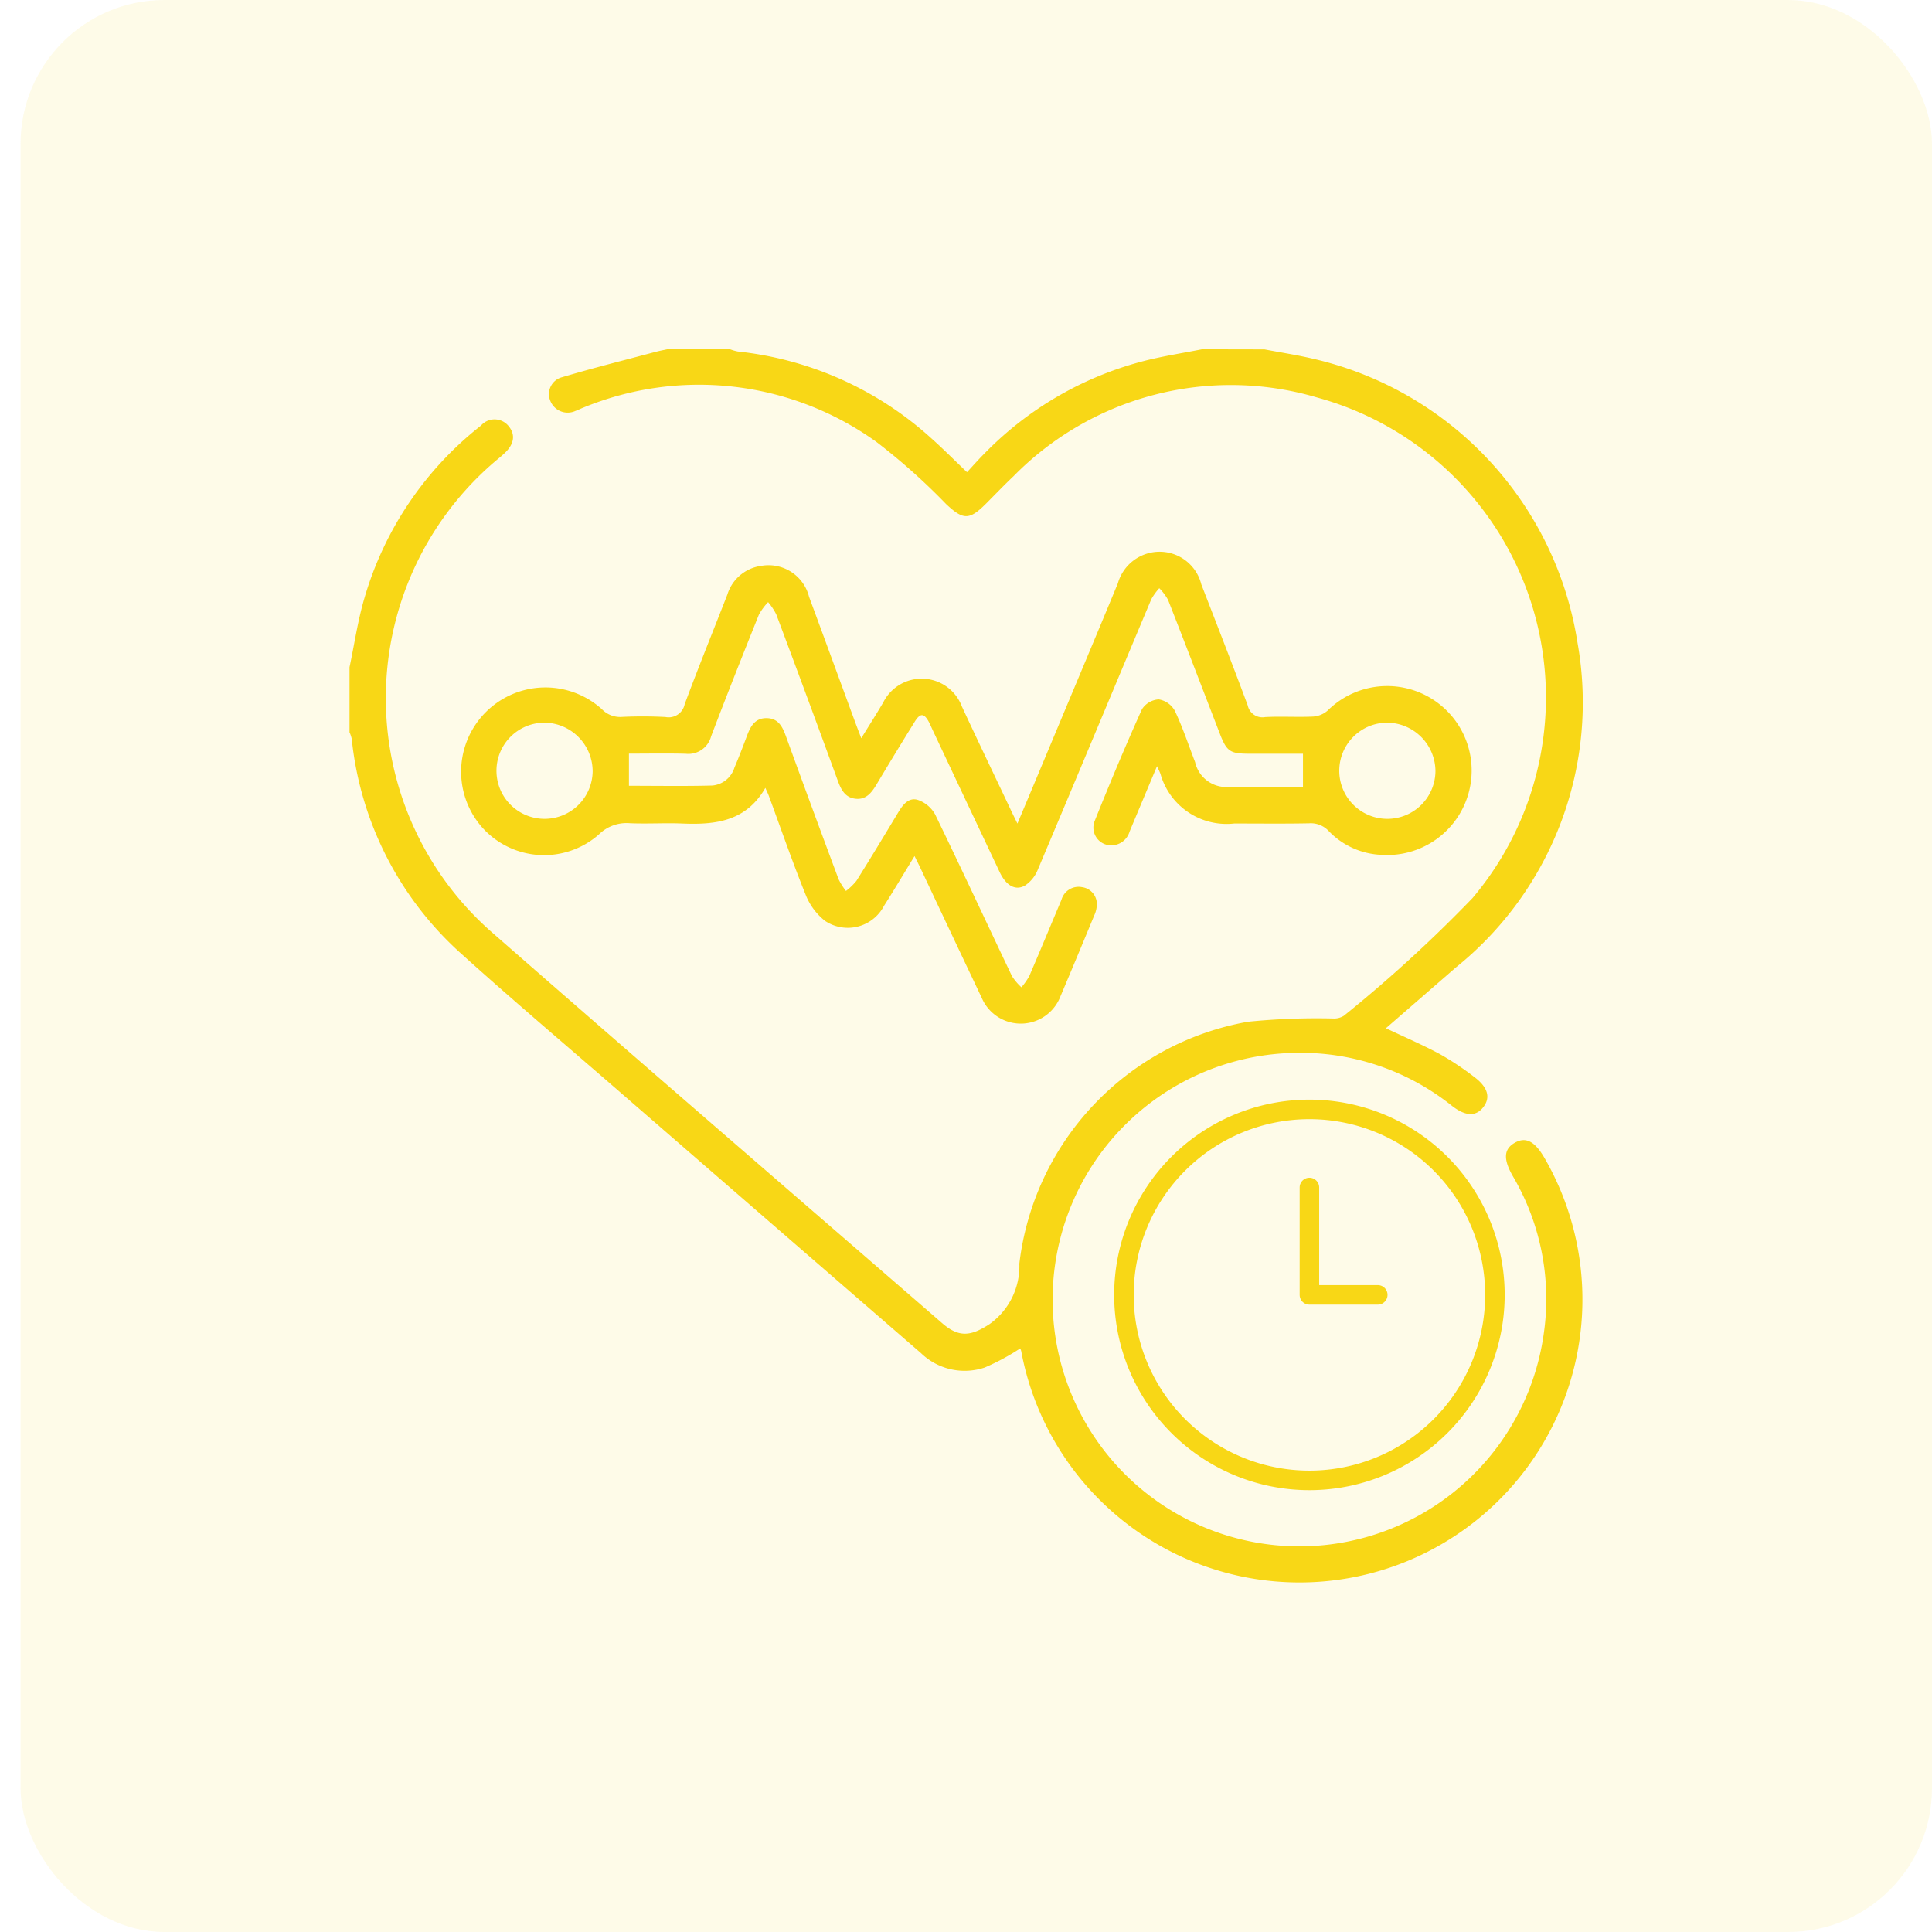 <svg xmlns="http://www.w3.org/2000/svg" width="94" height="94" viewBox="0 0 94 94">
  <g id="Group_503" data-name="Group 503" transform="translate(-4356 -2923)">
    <g id="Group_502" data-name="Group 502">
      <rect id="Rectangle_173" data-name="Rectangle 173" width="93" height="94" rx="7" transform="translate(4357 2923)" fill="#f8d716" opacity="0.1"/>
      <g id="Group_501" data-name="Group 501" transform="translate(-450 356)">
        <rect id="Rectangle_172" data-name="Rectangle 172" width="94" height="94" transform="translate(4806 2567)" fill="none"/>
        <g id="Group_500" data-name="Group 500" transform="translate(116.209 -20.498)">
          <g id="Group_499" data-name="Group 499" transform="translate(2906.68 1287.874)">
            <path id="Path_524" data-name="Path 524" d="M1844.635,1316.624c.781.149,1.569.269,2.343.45a16.831,16.831,0,0,1,12.885,13.821,16.547,16.547,0,0,1-5.911,15.794c-1.131.984-2.264,1.966-3.411,2.963.914.433,1.8.813,2.641,1.267a13.963,13.963,0,0,1,1.652,1.1c.67.5.808,1,.449,1.469s-.868.455-1.53-.062a11.791,11.791,0,0,0-7.6-2.576,12.006,12.006,0,1,0,12.06,13.722,11.785,11.785,0,0,0-1.494-7.719c-.474-.827-.448-1.319.09-1.627s.975-.077,1.451.743a13.768,13.768,0,1,1-25.463,9.39.579.579,0,0,0-.051-.127,11.053,11.053,0,0,1-1.725.928,3.055,3.055,0,0,1-3.1-.7q-7.5-6.5-15-13.009c-2.448-2.124-4.923-4.218-7.328-6.389a16.262,16.262,0,0,1-5.368-10.487,1.624,1.624,0,0,0-.108-.323v-3.164c.237-1.12.4-2.262.723-3.358a16.544,16.544,0,0,1,5.673-8.4.875.875,0,0,1,1.343.026c.347.416.274.886-.209,1.33-.1.093-.2.182-.31.269a15.149,15.149,0,0,0-.362,22.969c7.3,6.388,14.651,12.726,21.982,19.083.822.713,1.4.625,2.3.04a3.455,3.455,0,0,0,1.449-2.937,13.579,13.579,0,0,1,11.126-11.774,33.43,33.43,0,0,1,4.129-.158.907.907,0,0,0,.534-.132,67.719,67.719,0,0,0,6.257-5.723,15.128,15.128,0,0,0-7.546-24.355,14.823,14.823,0,0,0-14.792,3.835c-.454.429-.886.882-1.327,1.324-.818.819-1.113.8-1.942.024a30.449,30.449,0,0,0-3.4-3.031,14.784,14.784,0,0,0-14.25-1.664c-.128.047-.248.115-.377.158a.908.908,0,0,1-1.226-.473.85.85,0,0,1,.575-1.166c1.506-.448,3.033-.829,4.552-1.234.185-.049.375-.083.563-.124h3.047a2.355,2.355,0,0,0,.384.11,16.623,16.623,0,0,1,9.386,4.2c.579.515,1.126,1.066,1.761,1.671.285-.306.54-.6.811-.87a16.653,16.653,0,0,1,7.832-4.549c.919-.233,1.86-.376,2.791-.561Z" transform="translate(0)" fill="#f8d716"/>
            <path id="Path_525" data-name="Path 525" d="M1868.426,1389.974c-.464,1.105-.9,2.143-1.334,3.183a.929.929,0,0,1-.87.667.864.864,0,0,1-.828-1.184c.733-1.825,1.491-3.642,2.3-5.436a1.04,1.04,0,0,1,.818-.481,1.1,1.1,0,0,1,.781.551c.383.807.664,1.662.988,2.5a1.554,1.554,0,0,0,1.717,1.2c1.167.009,2.335,0,3.531,0v-1.608h-2.59c-.966,0-1.119-.1-1.467-1.006-.835-2.162-1.662-4.326-2.509-6.483a2.631,2.631,0,0,0-.425-.565,2.9,2.9,0,0,0-.389.539c-1.842,4.381-3.668,8.769-5.518,13.147a1.671,1.671,0,0,1-.631.784c-.472.265-.923-.013-1.227-.655q-1.636-3.461-3.267-6.925c-.058-.123-.109-.251-.173-.371-.237-.443-.423-.457-.691-.026q-.941,1.516-1.856,3.049c-.242.406-.517.768-1.042.7-.488-.058-.686-.434-.844-.865q-1.481-4.061-3-8.109a3.049,3.049,0,0,0-.394-.589,2.963,2.963,0,0,0-.447.606c-.79,1.97-1.574,3.943-2.328,5.928a1.145,1.145,0,0,1-1.233.843c-.913-.024-1.827-.006-2.763-.006v1.564c1.372,0,2.715.024,4.056-.012a1.242,1.242,0,0,0,1.078-.876c.214-.5.409-1.011.6-1.522.171-.461.382-.882.954-.881s.778.407.949.878q1.266,3.487,2.564,6.962a3.219,3.219,0,0,0,.358.568,2.907,2.907,0,0,0,.509-.492c.694-1.107,1.369-2.226,2.043-3.345.224-.373.513-.739.963-.587a1.542,1.542,0,0,1,.823.7c1.268,2.611,2.489,5.246,3.738,7.867a2.784,2.784,0,0,0,.459.543,3.194,3.194,0,0,0,.384-.546c.532-1.234,1.045-2.476,1.567-3.714a.865.865,0,0,1,1.008-.609.829.829,0,0,1,.713.816,1.352,1.352,0,0,1-.129.561q-.813,1.972-1.644,3.936a2.066,2.066,0,0,1-3.827.073q-1.492-3.142-2.971-6.29c-.082-.174-.169-.346-.3-.61-.522.854-.992,1.647-1.487,2.424a1.986,1.986,0,0,1-2.875.724,3.056,3.056,0,0,1-.942-1.283c-.641-1.588-1.2-3.209-1.793-4.817-.033-.089-.076-.173-.161-.366-.934,1.626-2.417,1.8-4.016,1.735-.858-.037-1.719.022-2.577-.016a1.909,1.909,0,0,0-1.5.541,4.038,4.038,0,0,1-5.683-.333,4.1,4.1,0,0,1,5.823-5.755,1.232,1.232,0,0,0,.983.375,21.037,21.037,0,0,1,2.108.005.794.794,0,0,0,.935-.619c.664-1.789,1.383-3.557,2.077-5.335a2.007,2.007,0,0,1,1.647-1.4,2.034,2.034,0,0,1,2.33,1.507c.751,2.027,1.492,4.057,2.238,6.086.087.236.18.469.3.794.382-.619.737-1.173,1.069-1.74a2.091,2.091,0,0,1,3.83.2c.789,1.7,1.6,3.384,2.4,5.075.082.173.168.345.3.616.6-1.423,1.157-2.756,1.714-4.089,1.06-2.534,2.125-5.065,3.173-7.6a2.112,2.112,0,0,1,2.048-1.536,2.089,2.089,0,0,1,2.011,1.584c.76,1.962,1.527,3.92,2.259,5.892a.732.732,0,0,0,.85.568c.779-.042,1.562.012,2.342-.025a1.2,1.2,0,0,0,.7-.295,4.111,4.111,0,1,1,2.613,7.023,3.774,3.774,0,0,1-2.555-1.148,1.192,1.192,0,0,0-.972-.386c-1.21.024-2.421.009-3.632.009a3.342,3.342,0,0,1-3.589-2.405C1868.563,1390.254,1868.51,1390.154,1868.426,1389.974Zm11.21-2.119a2.34,2.34,0,1,0,2.339,2.355A2.372,2.372,0,0,0,1879.635,1387.855Zm-40.979,0a2.34,2.34,0,1,0,2.312,2.382A2.372,2.372,0,0,0,1838.657,1387.855Z" transform="translate(-29.023 -53.07)" fill="#f8d716"/>
          </g>
          <path id="clock" d="M14.825,11.025h-2.85V6.275a.475.475,0,1,0-.95,0V11.5h0a.475.475,0,0,0,.475.474h3.325a.475.475,0,1,0,0-.95ZM11.5,2A9.5,9.5,0,1,0,21,11.5,9.5,9.5,0,0,0,11.5,2Zm0,18.05a8.55,8.55,0,1,1,8.55-8.55A8.55,8.55,0,0,1,11.5,20.05Z" transform="translate(4742 2639)" fill="#f8d716"/>
        </g>
      </g>
    </g>
  </g>
</svg>
